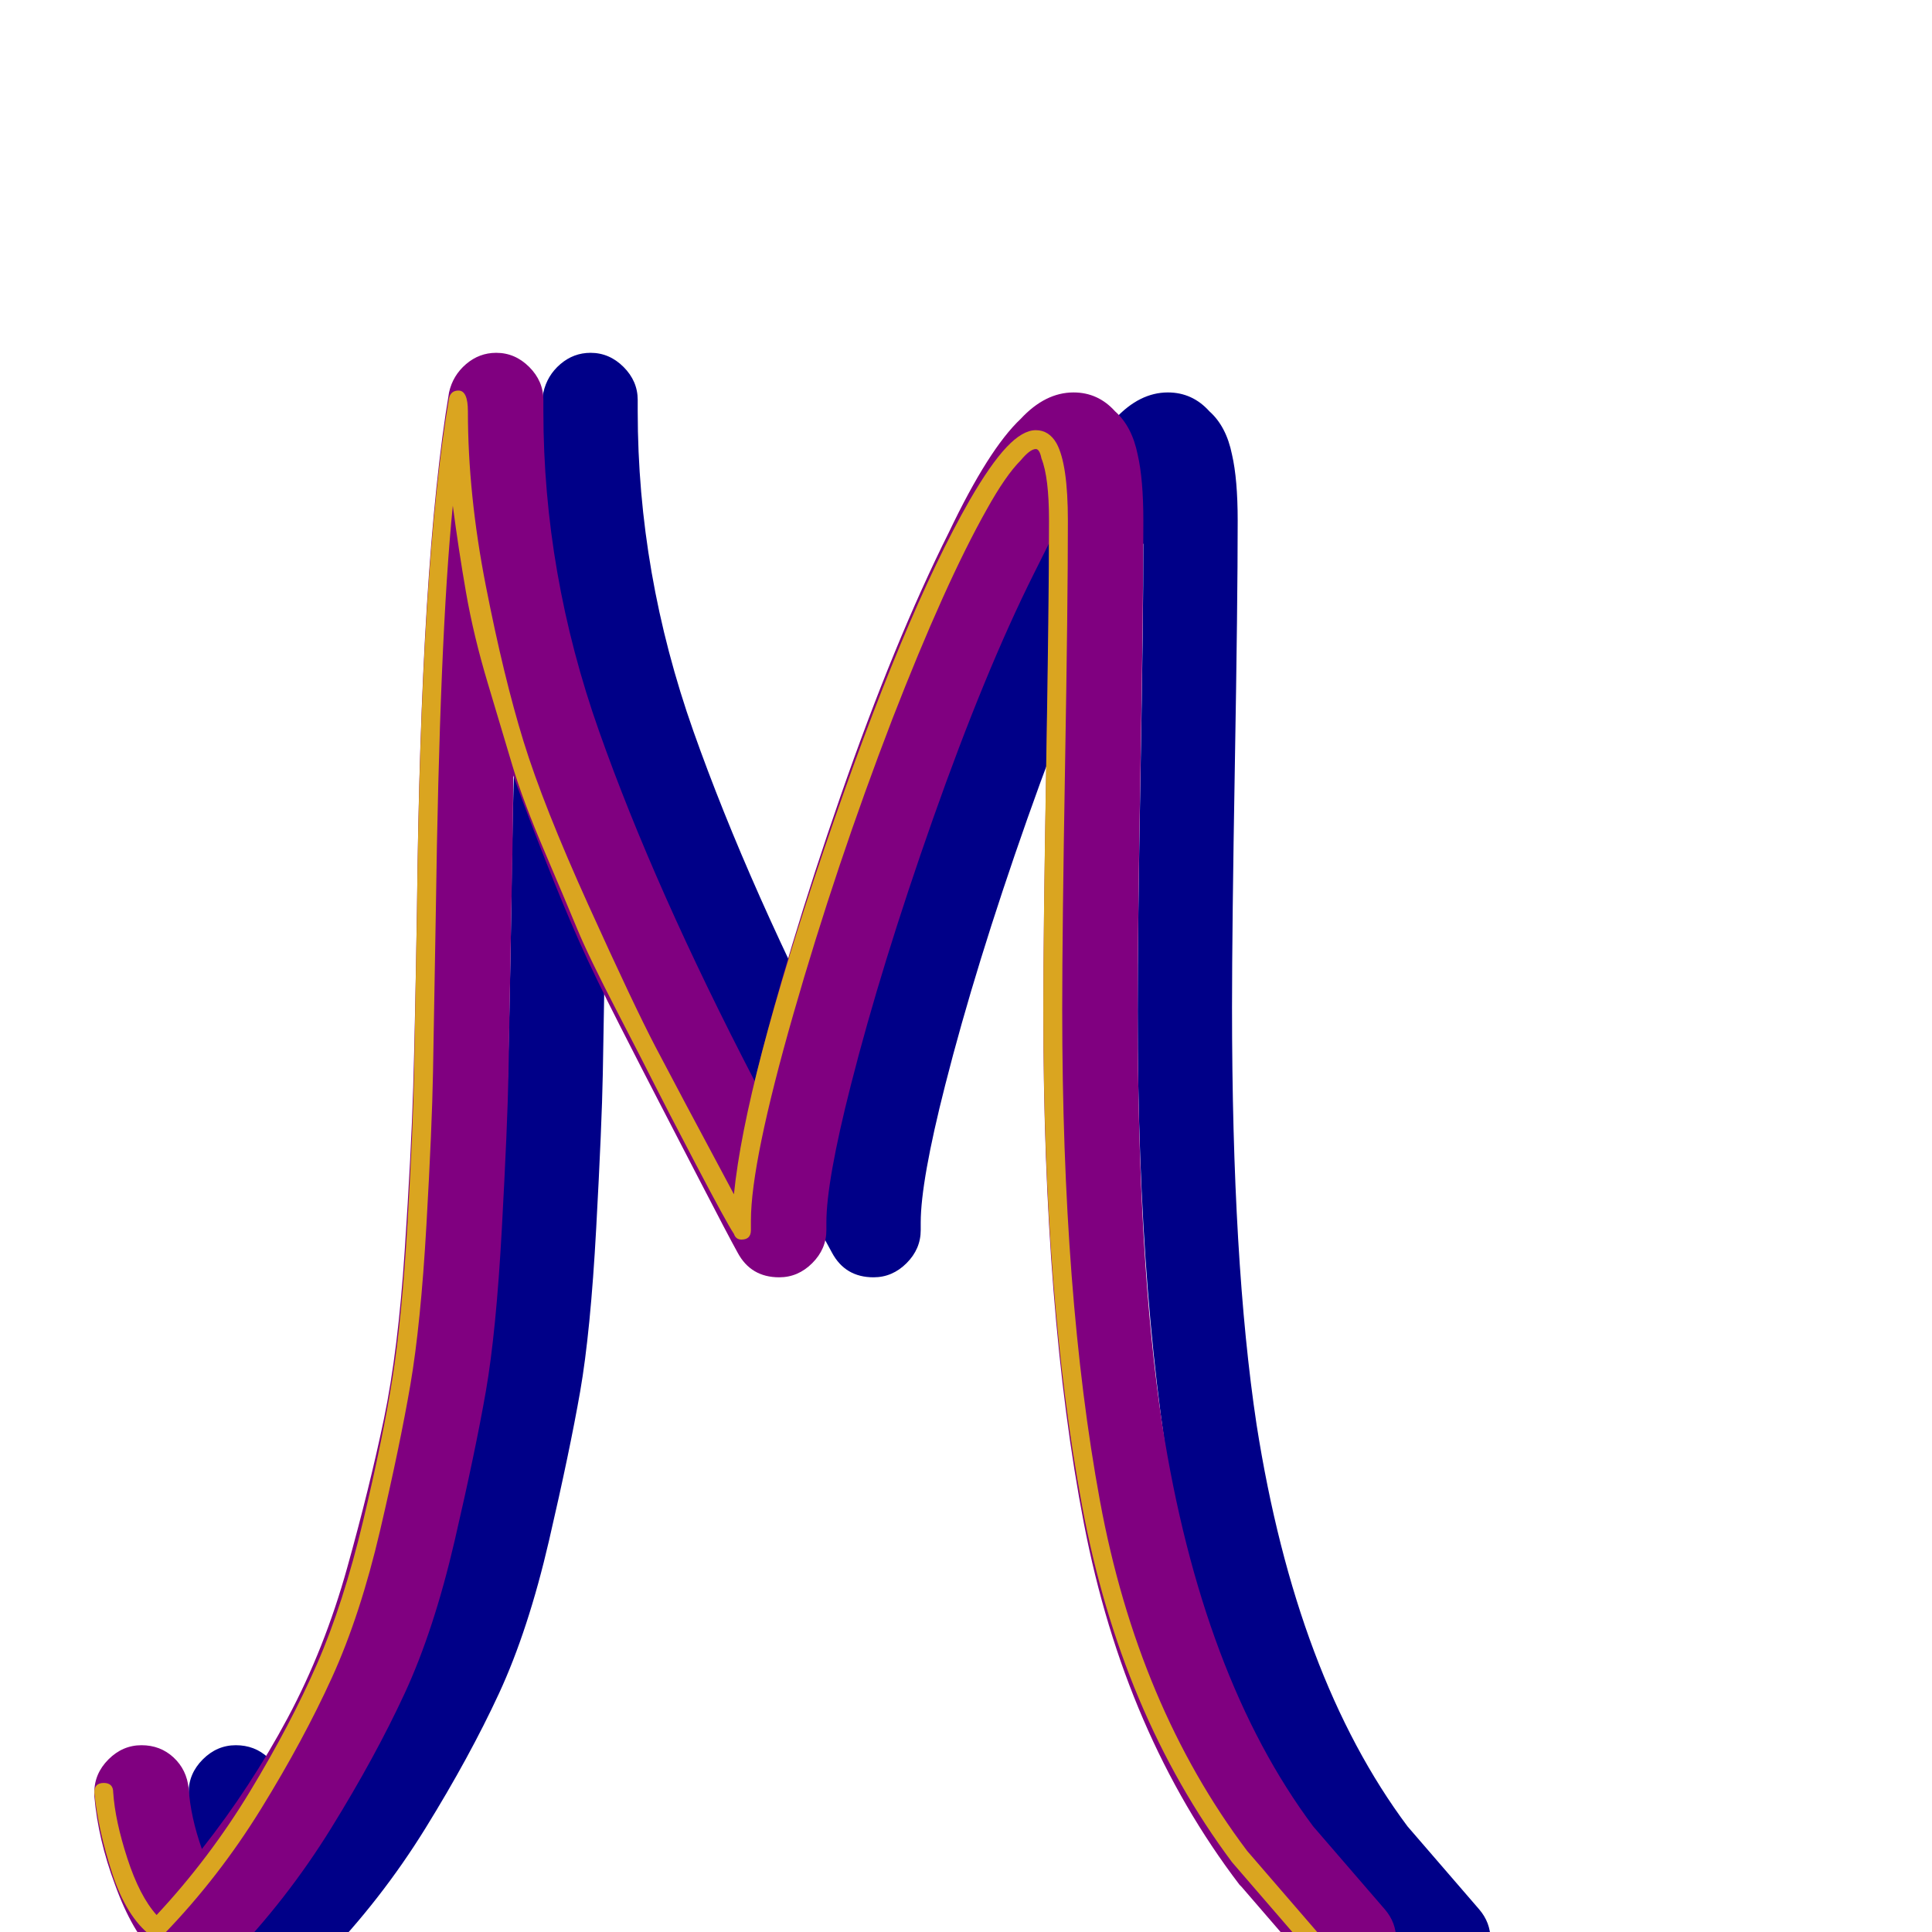 <svg xmlns="http://www.w3.org/2000/svg" viewBox="0 -1024 1024 1024">
	<path fill="#000088" d="M488 -376Q488 -375 488 -374Q488 -373 488 -372Q488 -362 480.5 -354.5Q473 -347 463 -347Q448 -347 441 -360Q436 -369 420.5 -399Q405 -429 398.5 -441.5Q392 -454 378.5 -480.5Q365 -507 357 -525Q349 -543 339.5 -567Q330 -591 322 -613Q322 -588 321 -541Q320 -482 319.5 -455Q319 -428 316 -373Q313 -318 307.5 -286.5Q302 -255 291 -207.5Q280 -160 264.5 -126.5Q249 -93 225.5 -55Q202 -17 171 15Q164 23 153 23Q142 23 133 13Q120 0 111 -25Q102 -49 100 -72Q100 -73 100 -74Q100 -84 107.5 -91.5Q115 -99 125 -99Q135 -99 142 -92.5Q149 -86 150 -76Q151 -61 157 -44Q183 -77 202.5 -113.5Q222 -150 234 -193Q246 -236 253.5 -272Q261 -308 264.5 -361Q268 -414 269 -447.5Q270 -481 271 -542Q273 -727 288 -816Q290 -825 297 -831Q304 -837 313 -837Q323 -837 330.5 -829.5Q338 -822 338 -812Q338 -811 338 -809Q338 -807 338 -806Q338 -720 367.5 -636.5Q397 -553 450 -451Q467 -520 495.5 -602Q524 -684 553 -742Q574 -786 591 -802Q604 -816 619 -816Q632 -816 641 -806Q650 -798 653 -783Q656 -770 656 -748Q656 -705 654.5 -618.5Q653 -532 653 -490Q653 -355 666 -269Q687 -135 746 -56L784 -12Q790 -5 790 4Q790 14 782.5 21.5Q775 29 765 29Q754 29 746 20L708 -24Q708 -24 707 -25Q646 -105 624.5 -216.5Q603 -328 603 -488Q603 -531 604.5 -614Q606 -697 606 -736Q602 -728 598 -720Q572 -668 544.5 -590Q517 -512 501 -449Q488 -398 488 -376Z"/>
	<path fill="#800080" d="M438 -376Q438 -375 438 -374Q438 -373 438 -372Q438 -362 430.5 -354.5Q423 -347 413 -347Q398 -347 391 -360Q386 -369 370.5 -399Q355 -429 348.5 -441.5Q342 -454 328.5 -480.5Q315 -507 307 -525Q299 -543 289.5 -567Q280 -591 272 -613Q272 -588 271 -541Q270 -482 269.5 -455Q269 -428 266 -373Q263 -318 257.5 -286.5Q252 -255 241 -207.5Q230 -160 214.5 -126.5Q199 -93 175.5 -55Q152 -17 121 15Q114 23 103 23Q92 23 83 13Q70 0 61 -25Q52 -49 50 -72Q50 -73 50 -74Q50 -84 57.5 -91.5Q65 -99 75 -99Q85 -99 92 -92.5Q99 -86 100 -76Q101 -61 107 -44Q133 -77 152.5 -113.5Q172 -150 184 -193Q196 -236 203.5 -272Q211 -308 214.5 -361Q218 -414 219 -447.5Q220 -481 221 -542Q223 -727 238 -816Q240 -825 247 -831Q254 -837 263 -837Q273 -837 280.5 -829.5Q288 -822 288 -812Q288 -811 288 -809Q288 -807 288 -806Q288 -720 317.5 -636.5Q347 -553 400 -451Q417 -520 445.5 -602Q474 -684 503 -742Q524 -786 541 -802Q554 -816 569 -816Q582 -816 591 -806Q600 -798 603 -783Q606 -770 606 -748Q606 -705 604.5 -618.5Q603 -532 603 -490Q603 -355 616 -269Q637 -135 696 -56L734 -12Q740 -5 740 4Q740 14 732.5 21.5Q725 29 715 29Q704 29 696 20L658 -24Q658 -24 657 -25Q596 -105 574.5 -216.5Q553 -328 553 -488Q553 -531 554.5 -614Q556 -697 556 -736Q552 -728 548 -720Q522 -668 494.5 -590Q467 -512 451 -449Q438 -398 438 -376Z"/>
	<path fill="#daa520" d="M398 -377Q398 -376 398 -374.5Q398 -373 398 -372Q398 -367 393 -367Q390 -367 389 -370Q385 -376 368.5 -407.5Q352 -439 347 -449Q342 -459 327 -488Q312 -517 306 -531.5Q300 -546 288.5 -573Q277 -600 271.5 -618.5Q266 -637 258.5 -662Q251 -687 247 -710Q243 -733 240 -756Q233 -686 231 -541Q230 -484 229.5 -455.5Q229 -427 226 -374.5Q223 -322 217.5 -290Q212 -258 201.5 -213Q191 -168 176 -135Q161 -102 138.5 -65.5Q116 -29 87 1Q85 3 83 3Q81 3 80 2Q67 -8 59.5 -31Q52 -54 50 -74Q50 -79 55 -79Q60 -79 60 -74Q61 -59 67.5 -39Q74 -19 83 -9Q111 -39 132.5 -74.5Q154 -110 168 -142Q182 -174 192.5 -218Q203 -262 208 -293.5Q213 -325 216 -376Q219 -427 219.5 -456.5Q220 -486 221 -541Q223 -725 238 -813Q239 -817 243 -817Q248 -817 248 -806Q248 -762 257.5 -713.5Q267 -665 277.5 -631Q288 -597 312 -544Q336 -491 347.5 -469Q359 -447 389 -391Q395 -451 437 -574.5Q479 -698 514 -759Q525 -778 533.5 -787Q542 -796 549 -796Q556 -796 560 -789Q566 -778 566 -748Q566 -705 564.5 -618Q563 -531 563 -489Q563 -337 583 -228.5Q603 -120 661 -43L699 1Q700 2 700 4Q700 9 695 9Q693 9 691 7L653 -37Q594 -116 573.5 -226Q553 -336 553 -489Q553 -532 554.5 -618.5Q556 -705 556 -748Q556 -771 552 -781Q551 -786 549 -786Q546 -786 541 -780Q533 -772 523 -754Q501 -715 473 -643Q443 -565 420.5 -486.5Q398 -408 398 -377Z"/>
</svg>